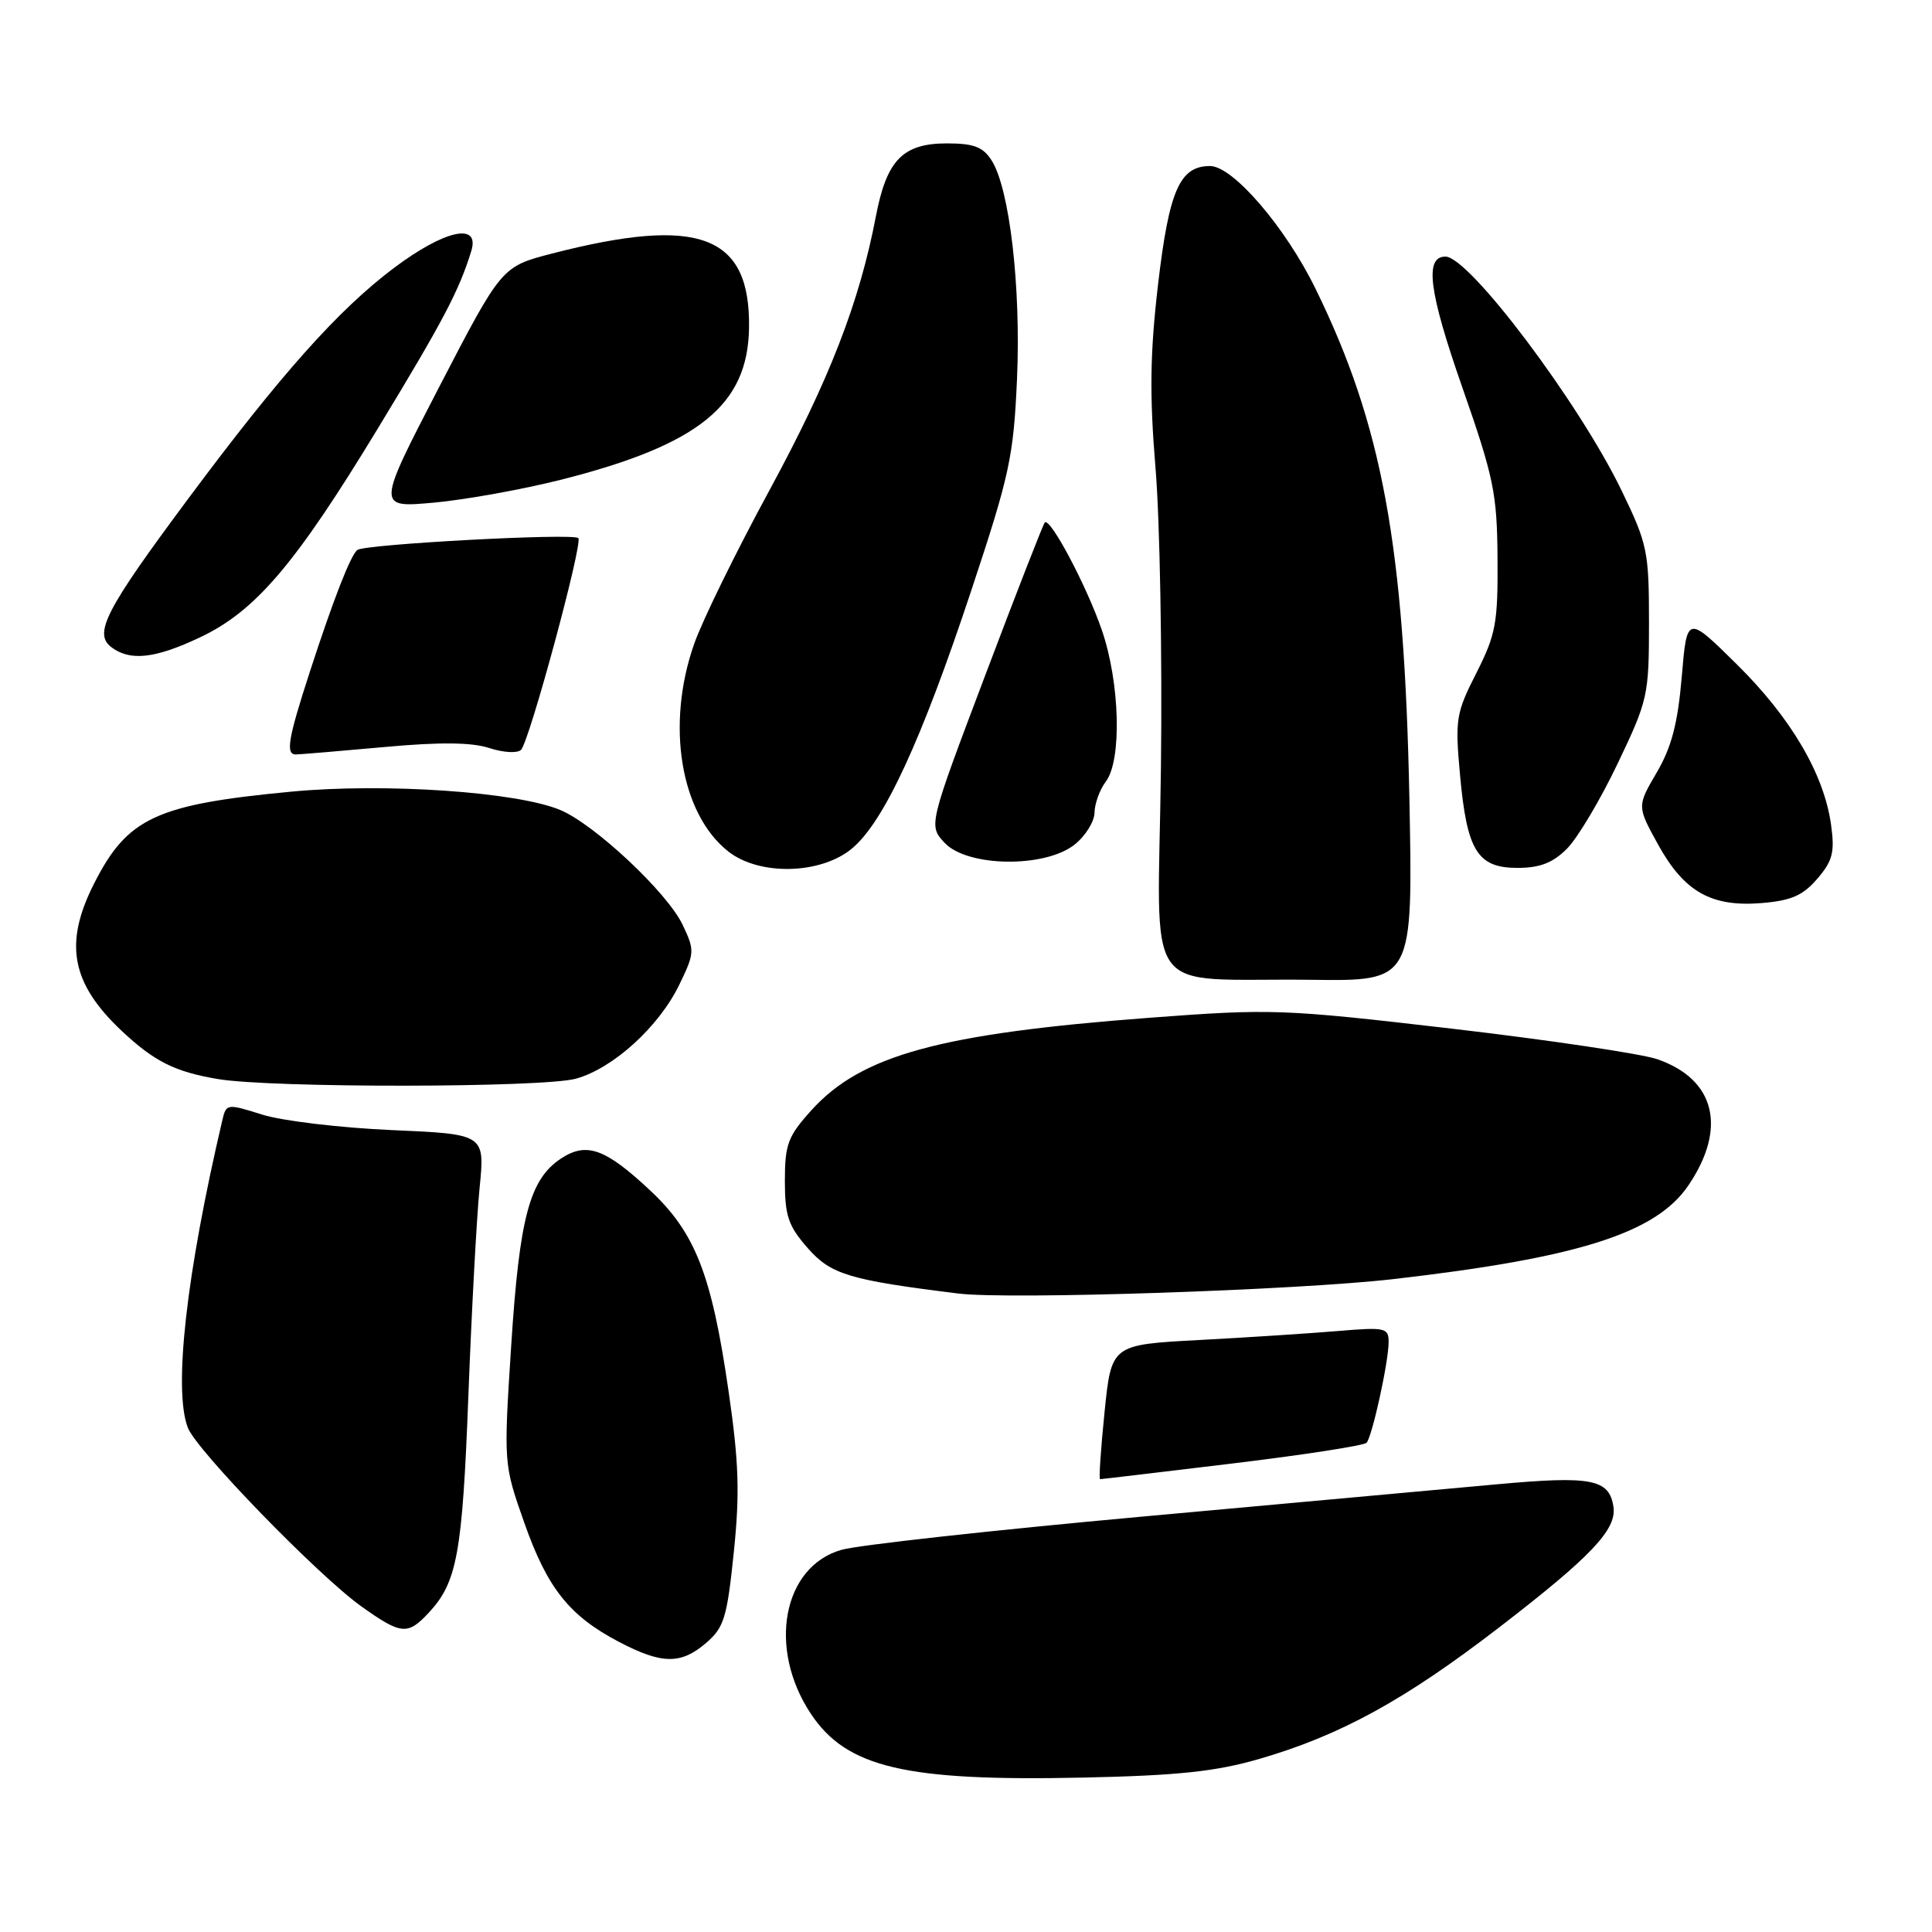 <?xml version="1.0" encoding="UTF-8" standalone="no"?>
<!DOCTYPE svg PUBLIC "-//W3C//DTD SVG 1.1//EN" "http://www.w3.org/Graphics/SVG/1.1/DTD/svg11.dtd" >
<svg xmlns="http://www.w3.org/2000/svg" xmlns:xlink="http://www.w3.org/1999/xlink" version="1.1" viewBox="0 0 256 256">
 <g >
 <path fill="currentColor"
d=" M 166.82 233.08 C 177.59 229.96 186.14 225.27 198.66 215.63 C 210.83 206.26 214.25 202.66 213.79 199.66 C 213.24 195.98 210.89 195.53 198.32 196.68 C 191.82 197.28 170.53 199.22 151.00 200.99 C 131.47 202.77 113.70 204.73 111.50 205.36 C 103.72 207.58 101.69 218.39 107.42 227.05 C 112.16 234.22 119.95 236.05 143.50 235.54 C 156.08 235.27 161.07 234.74 166.82 233.08 Z  M 93.56 217.70 C 95.94 215.66 96.34 214.35 97.23 205.71 C 98.04 197.86 97.91 193.78 96.54 184.35 C 94.30 168.89 92.14 163.34 86.14 157.73 C 80.22 152.19 77.73 151.29 74.37 153.49 C 70.18 156.24 68.84 161.24 67.74 178.24 C 66.73 193.98 66.73 193.98 69.46 201.74 C 72.52 210.44 75.42 214.09 82.00 217.55 C 87.71 220.54 90.22 220.57 93.56 217.70 Z  M 56.76 213.75 C 60.57 209.69 61.26 205.94 62.06 185.00 C 62.49 173.72 63.16 161.30 63.55 157.39 C 64.26 150.28 64.26 150.28 51.88 149.74 C 45.07 149.44 37.36 148.52 34.74 147.69 C 30.11 146.23 29.98 146.25 29.48 148.35 C 24.68 168.79 22.95 184.14 24.89 189.18 C 26.04 192.18 42.19 208.80 47.90 212.87 C 53.14 216.60 54.01 216.69 56.76 213.75 Z  M 163.30 193.92 C 172.76 192.78 180.76 191.54 181.08 191.17 C 181.84 190.29 184.00 180.43 184.00 177.82 C 184.00 175.93 183.55 175.84 177.25 176.37 C 173.54 176.68 165.27 177.22 158.88 177.56 C 147.27 178.18 147.27 178.18 146.36 187.09 C 145.86 191.99 145.59 196.00 145.77 196.00 C 145.95 196.00 153.84 195.06 163.30 193.92 Z  M 184.61 169.49 C 209.14 166.67 219.44 163.40 223.73 157.06 C 228.87 149.46 227.28 143.01 219.60 140.35 C 217.50 139.63 205.28 137.81 192.44 136.31 C 169.92 133.69 168.50 133.64 152.30 134.86 C 124.52 136.96 114.12 139.81 107.51 147.12 C 104.40 150.56 104.00 151.63 104.00 156.47 C 104.00 161.12 104.45 162.44 107.03 165.38 C 110.10 168.88 112.52 169.61 127.00 171.40 C 133.70 172.23 171.82 170.96 184.61 169.49 Z  M 76.32 142.93 C 81.25 141.56 87.31 136.05 90.01 130.48 C 92.05 126.27 92.07 125.94 90.45 122.54 C 88.43 118.27 78.78 109.23 74.24 107.33 C 68.48 104.92 51.02 103.73 38.68 104.89 C 20.68 106.59 16.88 108.36 12.47 117.07 C 8.43 125.03 9.43 130.31 16.16 136.63 C 20.46 140.66 23.18 142.02 28.87 142.98 C 35.95 144.18 71.96 144.14 76.32 142.93 Z  M 186.75 105.75 C 186.08 72.21 183.15 56.30 174.32 38.27 C 170.32 30.09 163.36 22.00 160.34 22.00 C 156.32 22.00 154.91 25.23 153.45 37.67 C 152.38 46.86 152.31 52.29 153.11 62.00 C 153.69 68.88 154.01 86.74 153.83 101.71 C 153.45 133.13 150.89 129.54 173.86 129.83 C 187.23 130.00 187.23 130.00 186.75 105.75 Z  M 240.80 116.44 C 242.83 114.08 243.13 112.94 242.63 109.32 C 241.71 102.60 237.34 95.14 230.14 88.03 C 223.53 81.50 223.53 81.50 222.84 89.70 C 222.31 95.88 221.49 99.01 219.52 102.37 C 216.91 106.83 216.91 106.83 219.70 111.90 C 223.17 118.18 226.77 120.21 233.44 119.66 C 237.33 119.34 238.90 118.66 240.80 116.44 Z  M 112.93 112.40 C 117.15 108.85 122.11 98.11 128.70 78.24 C 133.79 62.91 134.30 60.55 134.76 50.19 C 135.29 38.02 133.78 24.99 131.39 21.25 C 130.25 19.47 129.03 19.00 125.48 19.00 C 119.63 19.00 117.49 21.20 116.06 28.66 C 113.88 40.07 109.89 50.34 101.98 64.92 C 97.56 73.05 93.06 82.23 91.98 85.32 C 88.21 96.04 90.16 107.83 96.51 112.83 C 100.65 116.08 108.81 115.87 112.93 112.40 Z  M 207.63 112.46 C 209.02 111.07 212.04 106.01 214.33 101.21 C 218.36 92.78 218.50 92.17 218.50 82.50 C 218.50 73.05 218.30 72.09 214.87 65.00 C 209.23 53.35 194.67 34.00 191.53 34.00 C 188.73 34.00 189.32 38.62 193.76 51.32 C 197.94 63.28 198.37 65.38 198.43 74.00 C 198.49 82.56 198.21 84.06 195.63 89.17 C 192.92 94.50 192.79 95.32 193.46 102.67 C 194.37 112.74 195.77 115.00 201.07 115.00 C 204.04 115.00 205.75 114.34 207.63 112.46 Z  M 142.37 111.93 C 143.81 110.79 145.01 108.88 145.03 107.68 C 145.05 106.48 145.72 104.63 146.53 103.56 C 148.67 100.73 148.40 90.47 146.00 83.49 C 143.98 77.62 139.15 68.51 138.44 69.23 C 138.23 69.44 134.67 78.56 130.54 89.50 C 123.02 109.39 123.02 109.39 125.18 111.69 C 128.19 114.89 138.42 115.03 142.37 111.93 Z  M 51.00 98.98 C 58.33 98.31 62.51 98.36 64.84 99.12 C 66.70 99.73 68.56 99.83 69.04 99.36 C 70.15 98.24 77.27 71.93 76.63 71.30 C 75.95 70.62 48.42 72.10 47.36 72.87 C 46.47 73.52 44.19 79.38 41.06 89.00 C 38.15 97.96 37.81 100.00 39.23 99.97 C 39.93 99.95 45.22 99.50 51.00 98.98 Z  M 26.51 84.45 C 33.86 80.98 39.15 74.76 50.05 56.80 C 58.75 42.48 60.84 38.50 62.45 33.25 C 63.62 29.42 58.91 30.46 52.18 35.52 C 44.83 41.05 37.22 49.58 25.00 66.00 C 13.98 80.81 12.36 83.93 14.75 85.75 C 17.22 87.64 20.56 87.27 26.51 84.45 Z  M 74.41 63.55 C 92.60 58.93 99.09 53.68 99.25 43.46 C 99.44 31.13 92.67 28.57 73.17 33.59 C 66.47 35.32 66.47 35.32 58.18 51.30 C 49.90 67.29 49.90 67.29 57.50 66.60 C 61.69 66.22 69.30 64.84 74.41 63.55 Z "/>
</g>
</svg>